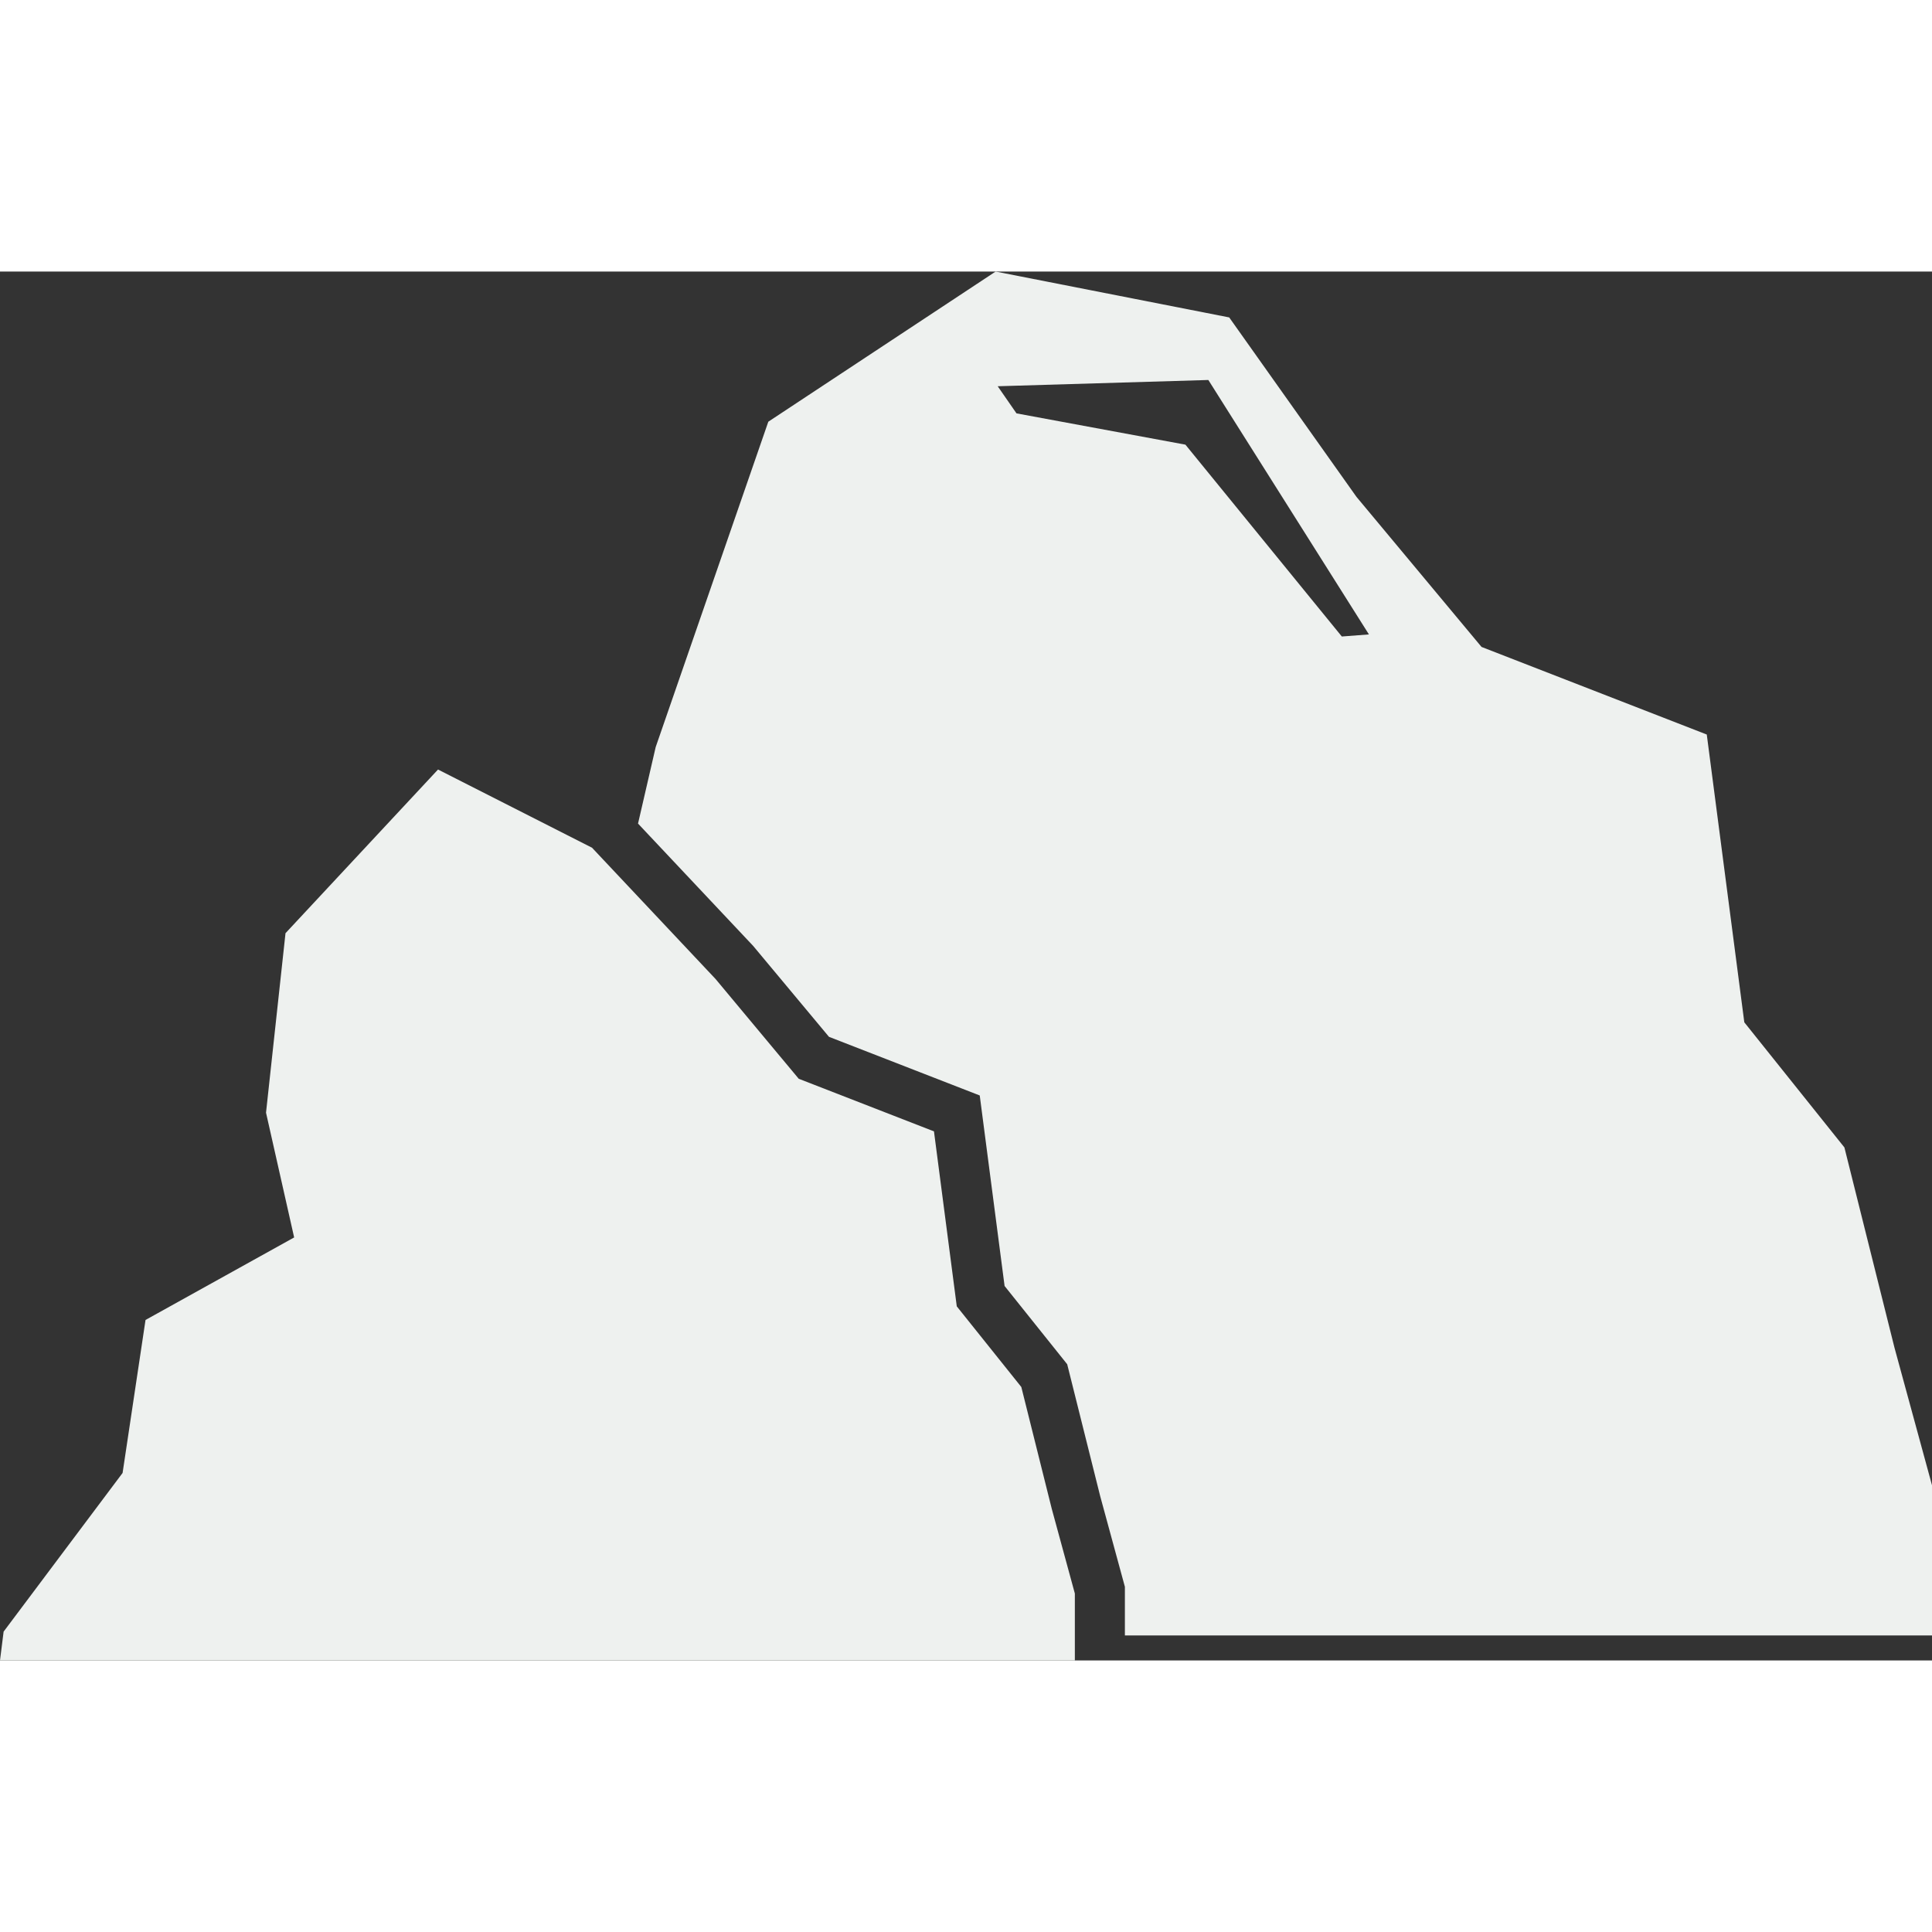 <svg height='100px' width='100px'  fill="#eef1ef" xmlns="http://www.w3.org/2000/svg" xmlns:xlink="http://www.w3.org/1999/xlink" version="1.1" x="0px" y="0px" viewBox="0 0 154.402 110.998" style="enable-background:new 0 0 154.402 110.998;" xml:space="preserve"><rect x="0" y="0" width="154.402" height="110.998" fill="#333333" stroke="none"/><g><path d="M147.402,70l-8-10l-3-23l-18-7l-10-12L98.236,3.666L79.569,0L61.402,12l-9,26l-1.412,6.117l9.205,9.78l6.055,7.262   l12.049,4.687l1.986,15.226l5.003,6.253l2.638,10.544l1.973,7.242V109h64.504V97l-3-11L147.402,70z M107.236,29.166l-12.5-15.332   l-13.5-2.5l-1.502-2.168l16.835-0.5L109.402,29L107.236,29.166z"></path><polygon points="85.9,105.649 84.055,98.879 81.622,89.145 76.464,82.699 74.641,68.715 63.833,64.511 57.188,56.54 47.315,46.048    35.006,39.797 22.817,52.877 21.26,67.222 23.508,77.192 11.63,83.787 9.797,96.014 0.289,108.694 0,110.998 85.9,110.998  "></polygon></g></svg>